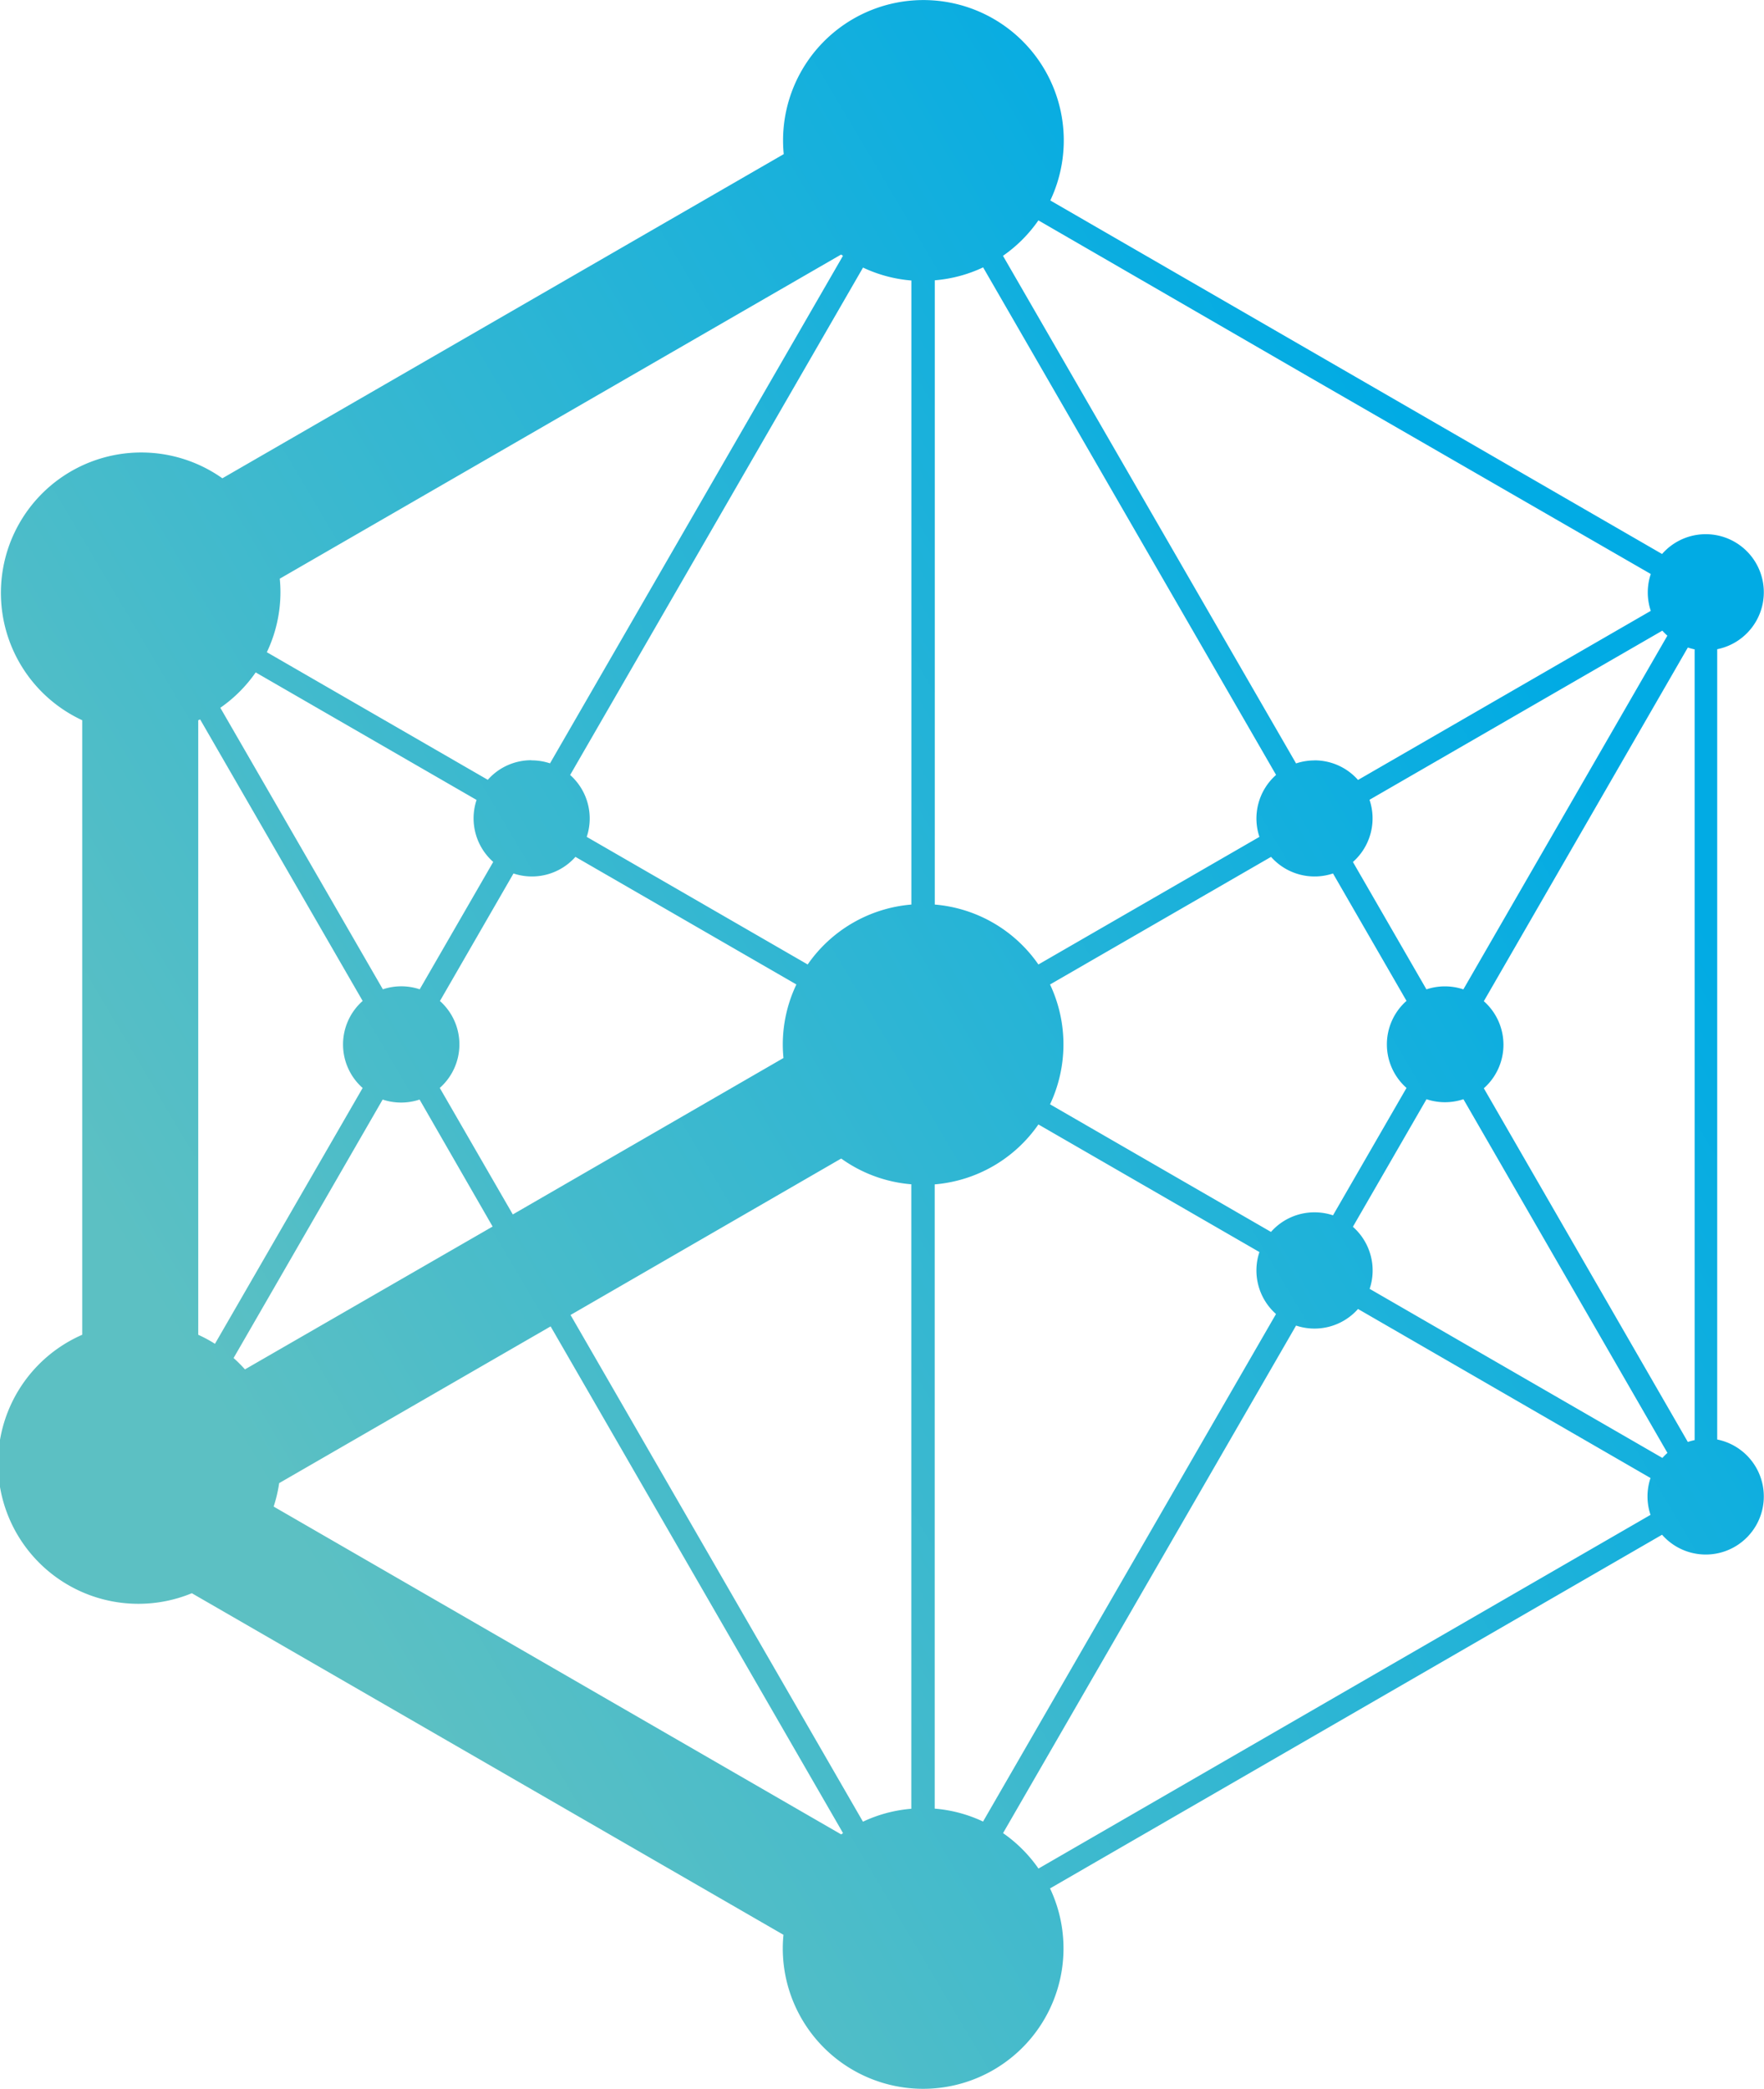 <svg id="Layer_1" data-name="Layer 1" xmlns="http://www.w3.org/2000/svg" xmlns:xlink="http://www.w3.org/1999/xlink" viewBox="0 0 259.4 307.11"><defs><style>.cls-1{fill-rule:evenodd;fill:url(#GradientFill_1);}</style><linearGradient id="GradientFill_1" x1="265.36" y1="362.09" x2="458.57" y2="247.67" gradientUnits="userSpaceOnUse"><stop offset="0" stop-color="#5cc0c3"/><stop offset="1" stop-color="#01abe4"/></linearGradient></defs><title>Force Network</title><path class="cls-1" d="M384.71,179.21l90,52a8.54,8.54,0,1,1,8.11,14V361.4a8.54,8.54,0,1,1-8.11,14q-45,26-90,52a20.64,20.64,0,1,1-39.3,8.82q0-1,.1-2l-87-50.22a20.64,20.64,0,0,1-16.12-38V255.65A20.64,20.64,0,1,1,263,220.08l82.55-47.66q-0.1-1-.1-2a20.64,20.64,0,1,1,39.3,8.81h0Zm-95.4,115.56a8.52,8.52,0,0,1,2.71.44l10.81-18.73a8.55,8.55,0,0,1-2.45-9.11L267.9,248.62a20.75,20.75,0,0,1-5.2,5.2l23.9,41.39a8.53,8.53,0,0,1,2.72-.44h0Zm5.66,2.14a8.54,8.54,0,0,1,0,12.8l10.74,18.6,39.8-23q-0.1-1-.1-2a20.55,20.55,0,0,1,2-8.81l-32.49-18.76a8.55,8.55,0,0,1-9.11,2.44L295,296.92h0ZM292,311.42a8.58,8.58,0,0,1-5.43,0l-21.92,38a20.81,20.81,0,0,1,1.67,1.67l36.42-21L292,311.42h0Zm-8.37-1.7a8.54,8.54,0,0,1,0-12.8l-23.9-41.39-0.28.13V346a20.58,20.58,0,0,1,2.46,1.33l21.71-37.6h0Zm24.84-48.17a8.52,8.52,0,0,1,2.71.44l43.08-74.62-0.27-.19-82.55,47.66q0.1,1,.1,2a20.56,20.56,0,0,1-2,8.81l32.49,18.76a8.52,8.52,0,0,1,6.4-2.88h0Zm5.66,2.14a8.55,8.55,0,0,1,2.45,9.11l32.49,18.76a20.62,20.62,0,0,1,15.25-8.81V191a20.5,20.5,0,0,1-7.11-1.9l-43.08,74.62h0ZM423.6,328a8.52,8.52,0,0,1,2.72.44l10.81-18.73a8.54,8.54,0,0,1,0-12.8l-10.81-18.73a8.55,8.55,0,0,1-9.11-2.44L384.71,294.5a20.67,20.67,0,0,1,0,17.62l32.49,18.76a8.52,8.52,0,0,1,6.4-2.88h0Zm5.66,2.14a8.55,8.55,0,0,1,2.45,9.11l43.05,24.86a8.48,8.48,0,0,1,.74-0.74l-30-52a8.58,8.58,0,0,1-5.43,0l-10.81,18.73h0ZM430,342.21a8.55,8.55,0,0,1-9.11,2.44L377.8,419.27a20.74,20.74,0,0,1,5.21,5.21l90-52a8.57,8.57,0,0,1,0-5.42L430,342.21h0Zm-12.06.74a8.55,8.55,0,0,1-2.44-9.11L383,315.08a20.62,20.62,0,0,1-15.25,8.81v91.78a20.48,20.48,0,0,1,7.11,1.9l43.08-74.62h0Zm5.66-81.4a8.52,8.52,0,0,1,6.4,2.88l43.05-24.86a8.57,8.57,0,0,1,0-5.42l-50.3-29L383,182.16a20.74,20.74,0,0,1-5.21,5.21L420.89,262a8.52,8.52,0,0,1,2.71-.44h0Zm8.1,5.83a8.55,8.55,0,0,1-2.45,9.11l10.81,18.73a8.58,8.58,0,0,1,5.43,0l30-52a8.5,8.5,0,0,1-.74-0.74l-43.05,24.86h0ZM415.5,272.8a8.55,8.55,0,0,1,2.45-9.11l-43.08-74.62a20.51,20.51,0,0,1-7.11,1.9v91.78A20.62,20.62,0,0,1,383,291.56L415.5,272.8h0Zm64-27.57a8.45,8.45,0,0,1-1-.27l-30,52a8.54,8.54,0,0,1,0,12.8l30,52a8.54,8.54,0,0,1,1-.27V245.23h0ZM271.35,367.82a20.5,20.5,0,0,1-.81,3.44L354,419.46l0.27-.19-43-74.5-39.93,23.05h0Zm93-43.94A20.52,20.52,0,0,1,354,320.09l-39.8,23,43,74.5a20.52,20.52,0,0,1,7.11-1.9V323.88Z" transform="translate(-230.3 -149.76)"/></svg>